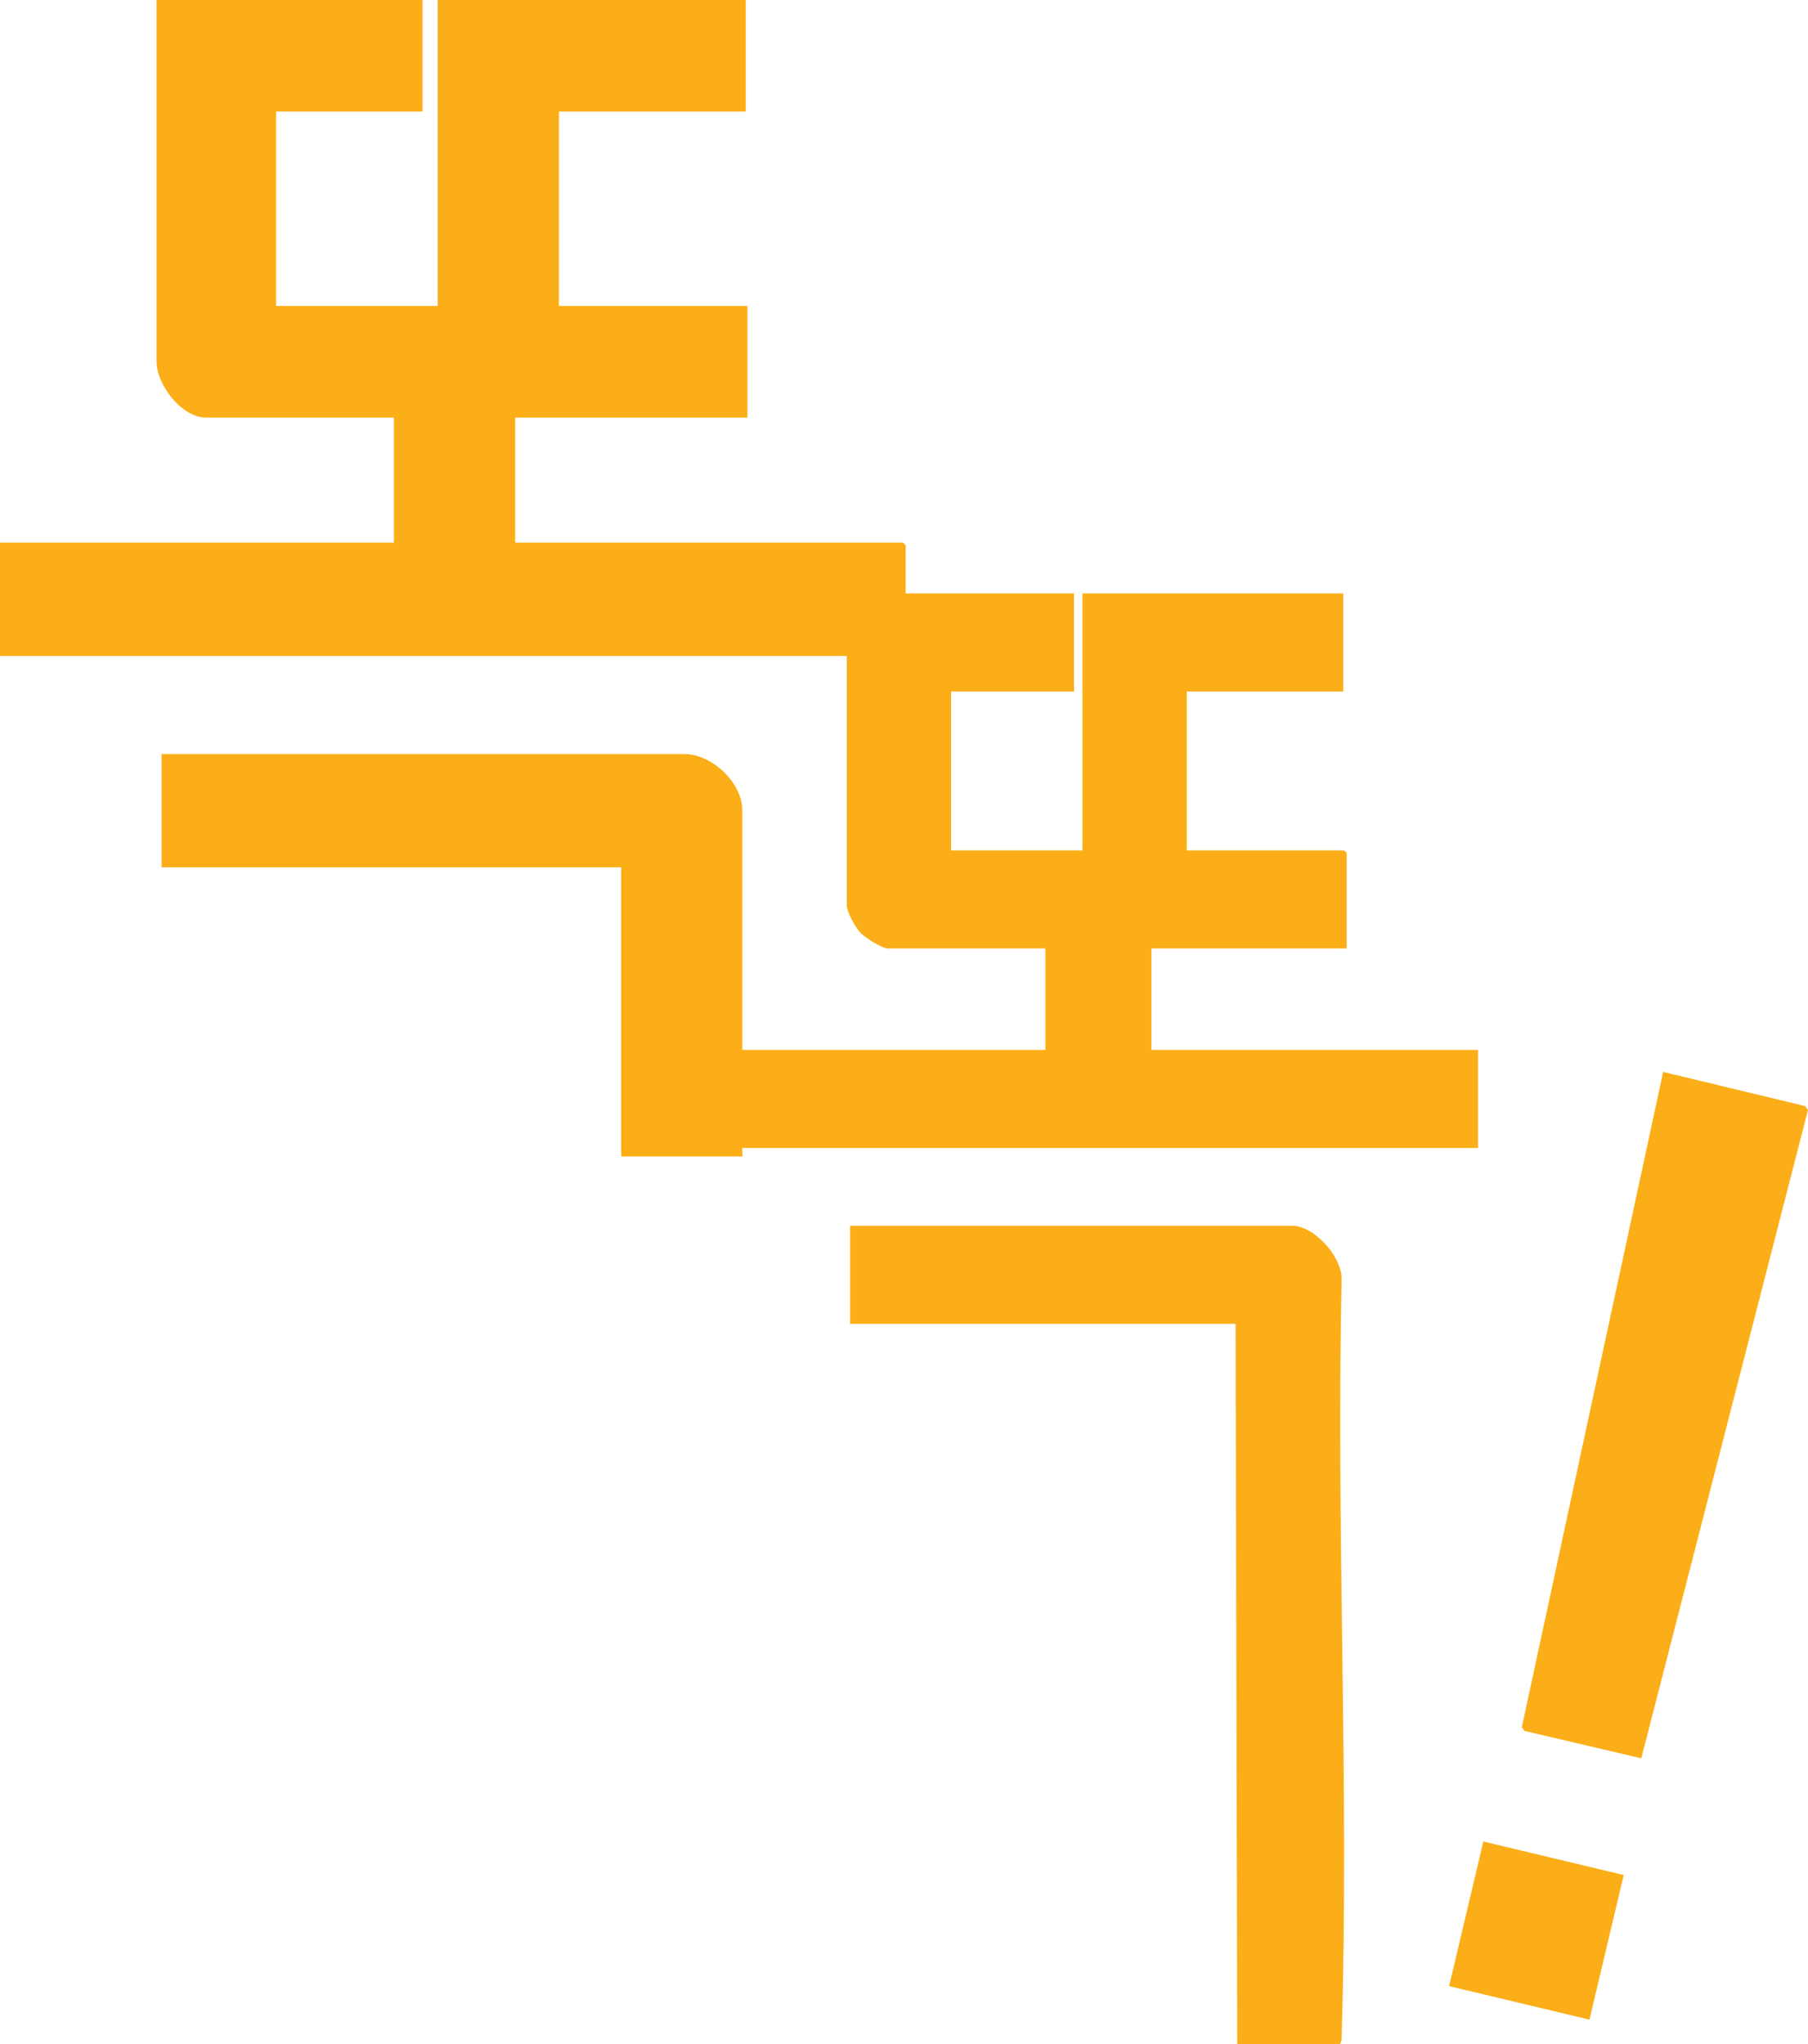 <svg width="46" height="52" viewBox="0 0 46 52" fill="none" xmlns="http://www.w3.org/2000/svg">
<g clip-path="url(#clip0_66_4379)">
<path d="M34.092 52H31.479L31.436 33.678H21.628V31.183H32.871C33.44 31.183 34.135 31.964 34.135 32.538C33.99 38.937 34.329 45.367 34.136 51.765C34.135 51.848 34.14 51.928 34.092 52Z" fill="#FBAE17"/>
<path d="M41.758 44.731L38.79 44.034L38.719 43.939L42.315 27.269L45.925 28.138L46 28.236L41.758 44.731Z" fill="#FBAE17"/>
<path d="M37.74 46.847L36.869 50.526L40.44 51.379L41.311 47.7L37.74 46.847Z" fill="#FBAE17"/>
<path d="M10.75 0V2.839H7.024V7.785H11.136V0H18.973V2.839H14.219V7.785H19.016V10.624H13.106V13.806H22.978C22.978 13.806 23.042 13.866 23.042 13.871V15.097H27.325V17.591H24.198V21.634H27.539V15.097H34.177V17.591H30.194V21.634H34.199C34.199 21.634 34.263 21.694 34.263 21.699V24.129H29.295V26.71H37.604V29.204H18.887C18.877 29.204 18.898 29.419 18.887 29.419H15.804V22.064H4.112V19.183H17.41C18.113 19.183 18.887 19.907 18.887 20.624V26.71H26.597V24.129H22.592C22.437 24.129 22.002 23.849 21.884 23.722C21.766 23.595 21.543 23.194 21.543 23.032V16.688H0V13.806H10.022V10.624H5.247C4.624 10.624 3.976 9.79 3.983 9.183V0H10.75Z" fill="#FBAE17"/>
</g>
<defs>
<clipPath id="clip0_66_4379">
<rect width="46" height="52" fill="white"/>
</clipPath>
</defs>
</svg>
